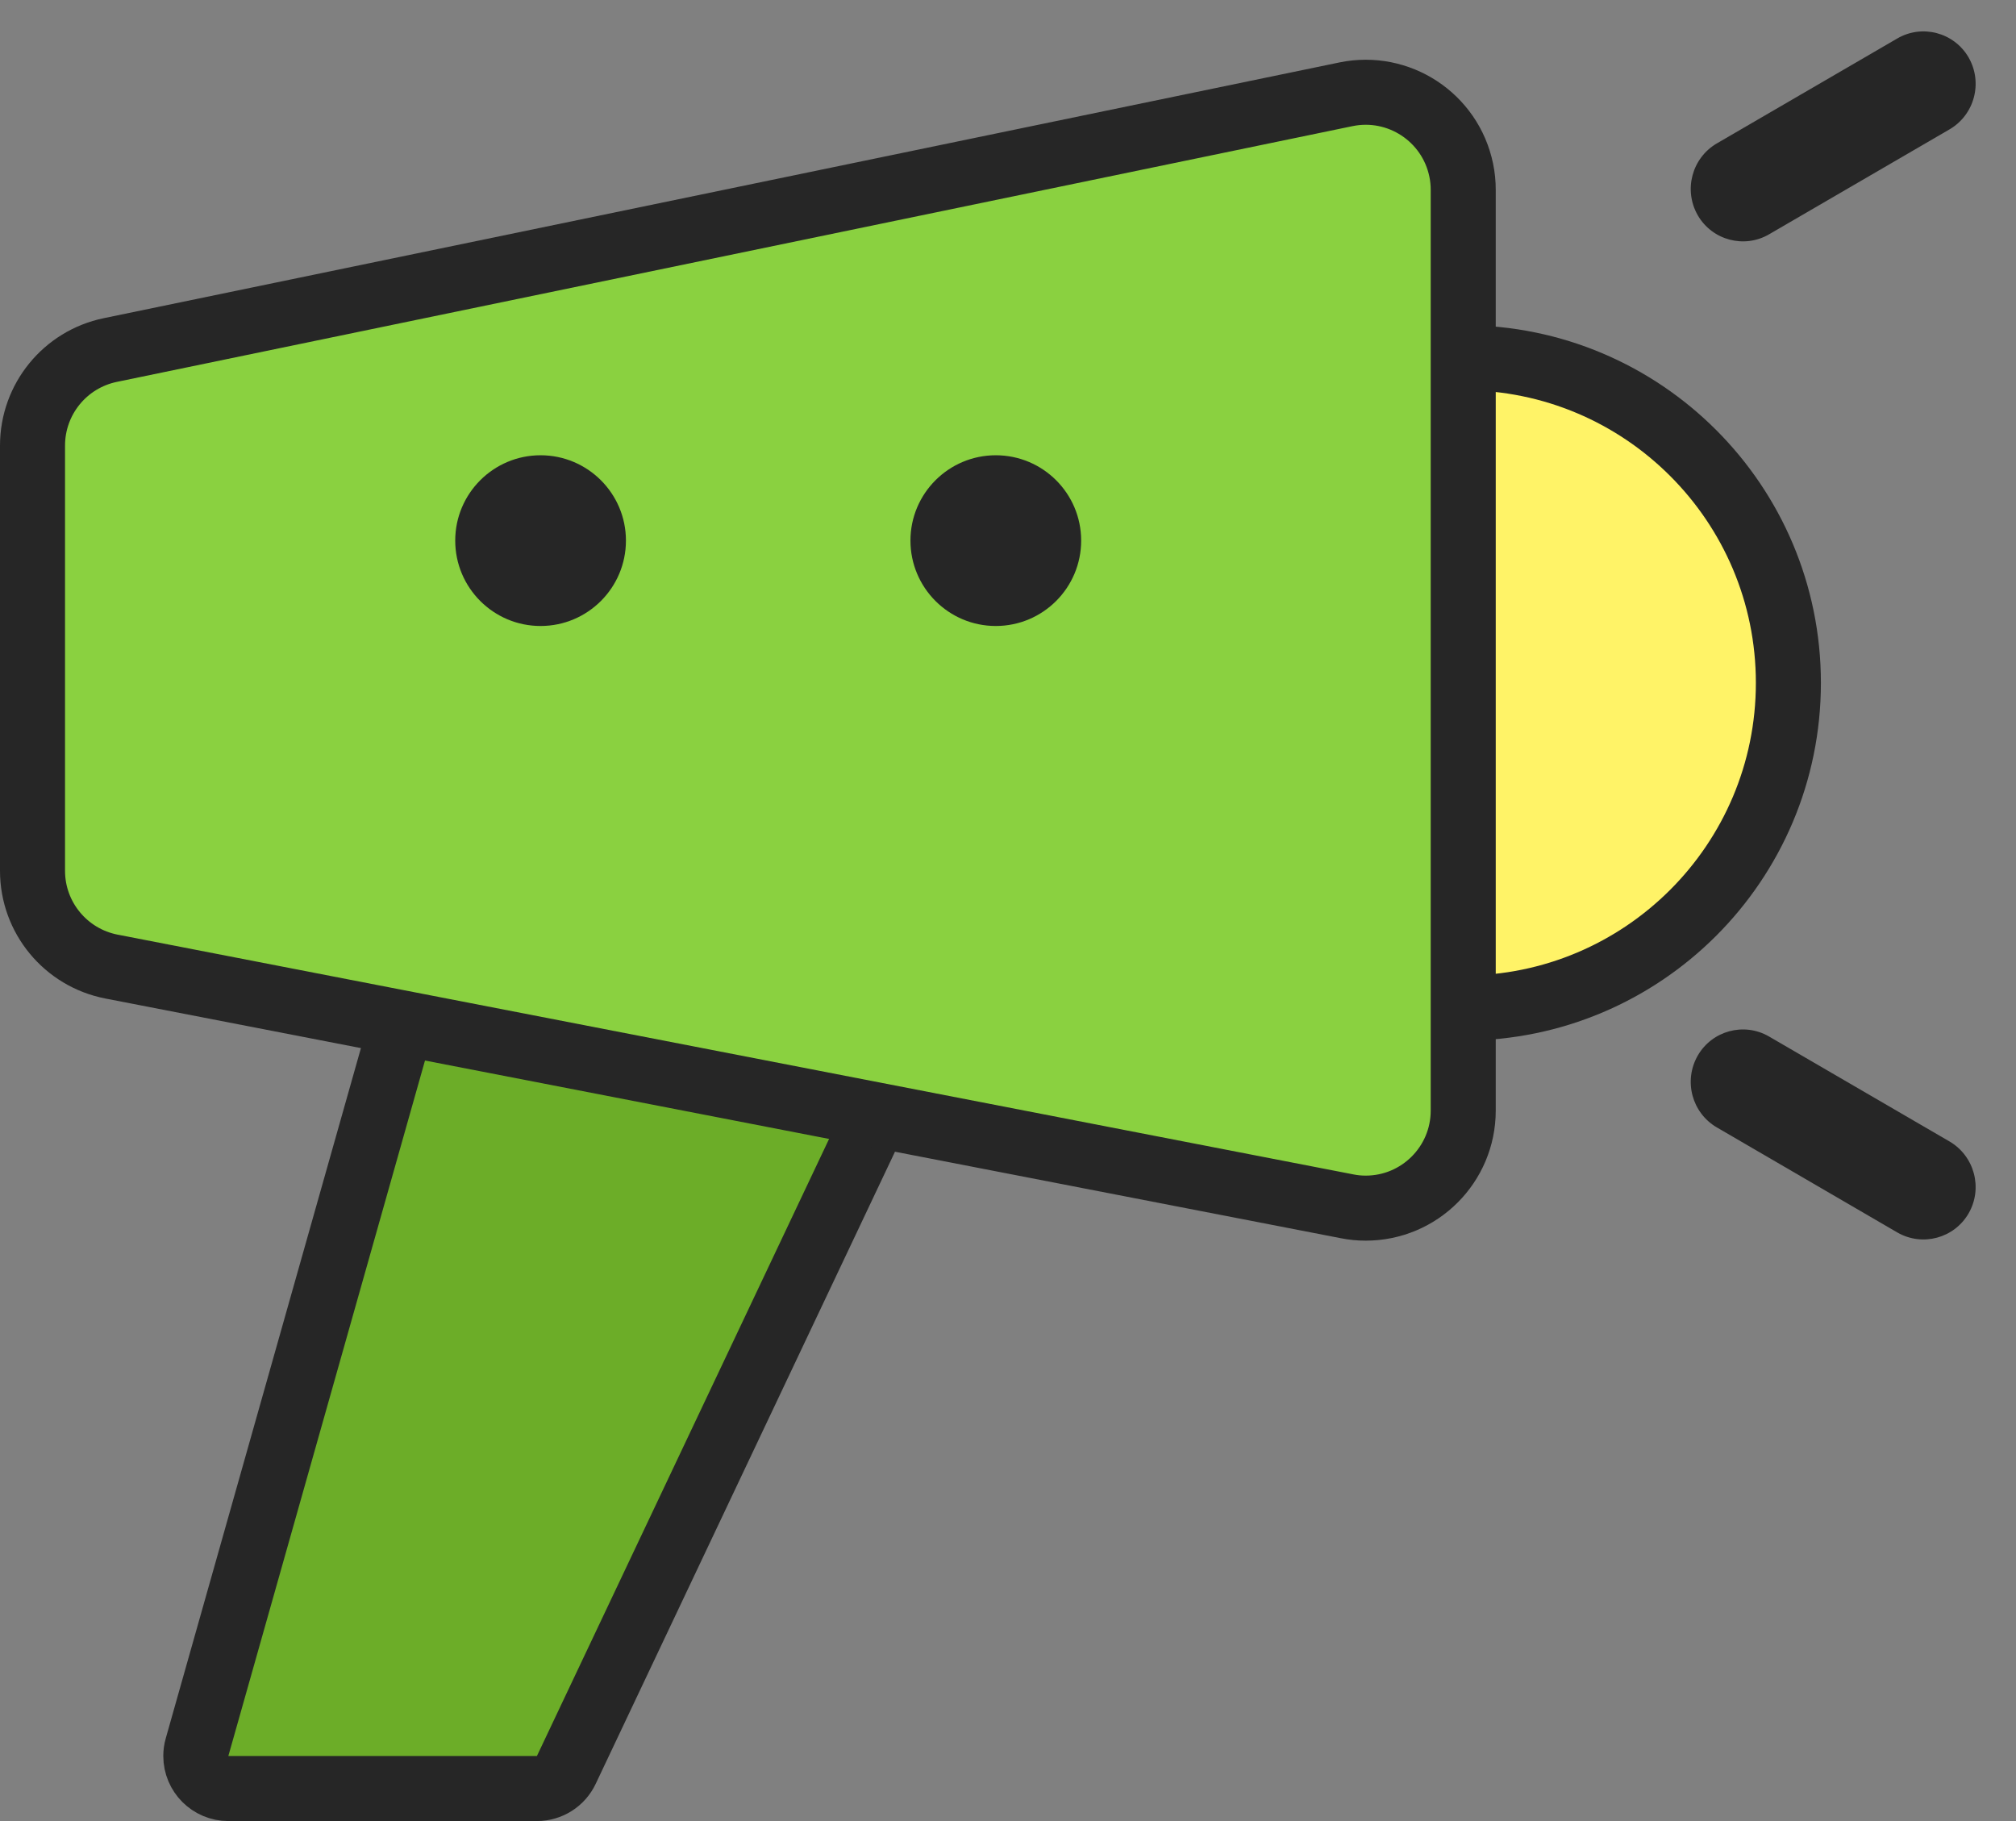 <?xml version="1.0" encoding="UTF-8"?>
<svg width="31px" height="28px" viewBox="0 0 31 28" version="1.1" xmlns="http://www.w3.org/2000/svg" xmlns:xlink="http://www.w3.org/1999/xlink">
    <rect x="0" y="0" width="31" height="28" fill="#808080" stroke="none"/>
    <!-- Generator: Sketch 61.2 (89653) - https://sketch.com -->
    <title>群組</title>
    <desc>Created with Sketch.</desc>
    <g id="Page-1" stroke="none" stroke-width="1" fill="none" fill-rule="evenodd">
        <g id="Icon-/-36-/-settings-wechat-promotion" transform="translate(-3, -4)">
            <g id="群組" transform="translate(2.05, 4.186)">
                <g id="Group">
                    <path d="M10.694,12.314 C10.5,12.314 10.324,12.425 10.242,12.6 L4.289,25.172 C4.194,25.373 4.145,25.592 4.145,25.814 C4.145,26.642 4.816,27.314 5.645,27.314 L11.48,27.314 C11.704,27.314 11.901,27.165 11.961,26.95 L15.92,12.95 C15.933,12.906 15.939,12.86 15.939,12.814 C15.939,12.538 15.715,12.314 15.439,12.314 L10.694,12.314 Z" id="Rectangle" stroke="#262626" fill="#6CAD28" transform="translate(9.95, 19.814) rotate(-180) translate(-9.95, -19.814) "></path>
                    <path d="M28.45,15.314 L28.45,5.314 L24.45,5.314 C21.689,5.314 19.45,7.552 19.45,10.314 C19.45,13.075 21.689,15.314 24.45,15.314 L28.45,15.314 Z" id="Rectangle" stroke="#262626" fill="#FFF367" transform="translate(23.95, 10.314) rotate(-180) translate(-23.95, -10.314) "></path>
                    <path d="M1.45,13.204 C1.45,13.922 1.96,14.539 2.665,14.676 L21.665,18.362 C21.759,18.381 21.854,18.39 21.95,18.39 C22.779,18.39 23.45,17.718 23.45,16.89 L23.45,2.733 C23.45,2.631 23.44,2.529 23.419,2.429 C23.251,1.618 22.458,1.096 21.646,1.264 L2.646,5.196 C1.95,5.34 1.45,5.953 1.45,6.665 L1.45,13.204 Z" id="Combined-Shape" stroke="#262626" fill="#8AD140"></path>
                    <path d="M27.533,16.446 L30.74,16.456 C31.186,16.458 31.547,16.819 31.549,17.265 C31.55,17.707 31.193,18.067 30.75,18.069 C30.748,18.069 30.747,18.069 30.745,18.069 L27.538,18.058 C27.092,18.057 26.731,17.696 26.729,17.249 C26.728,16.807 27.085,16.447 27.528,16.446 C27.53,16.446 27.531,16.446 27.533,16.446 Z" id="Rectangle" fill="#262626" transform="translate(29.139, 17.257) rotate(30) translate(-29.139, -17.257) "></path>
                    <path d="M27.538,1.11 L30.745,1.1 C31.187,1.098 31.547,1.456 31.549,1.898 C31.549,1.9 31.549,1.902 31.549,1.903 C31.547,2.349 31.186,2.711 30.74,2.712 L27.533,2.722 C27.091,2.724 26.731,2.366 26.729,1.924 C26.729,1.922 26.729,1.92 26.729,1.919 C26.731,1.473 27.092,1.111 27.538,1.11 Z" id="Rectangle" fill="#262626" transform="translate(29.139, 1.911) rotate(-30) translate(-29.139, -1.911) "></path>
                </g>
                <g id="Group-3" transform="translate(7.95, 6.814)" fill="#262626">
                    <path d="M1.312,2.625 C0.588,2.625 1.77635684e-15,2.037 1.77635684e-15,1.312 C1.77635684e-15,0.588 0.588,0 1.312,0 C2.037,0 2.625,0.588 2.625,1.312 C2.625,2.037 2.037,2.625 1.312,2.625 Z" id="Path"></path>
                    <path d="M8.312,2.625 C7.588,2.625 7,2.037 7,1.312 C7,0.588 7.588,0 8.312,0 C9.037,0 9.625,0.588 9.625,1.312 C9.625,2.037 9.037,2.625 8.312,2.625 Z" id="Path"></path>
                </g>
            </g>
        </g>
    </g>
</svg>